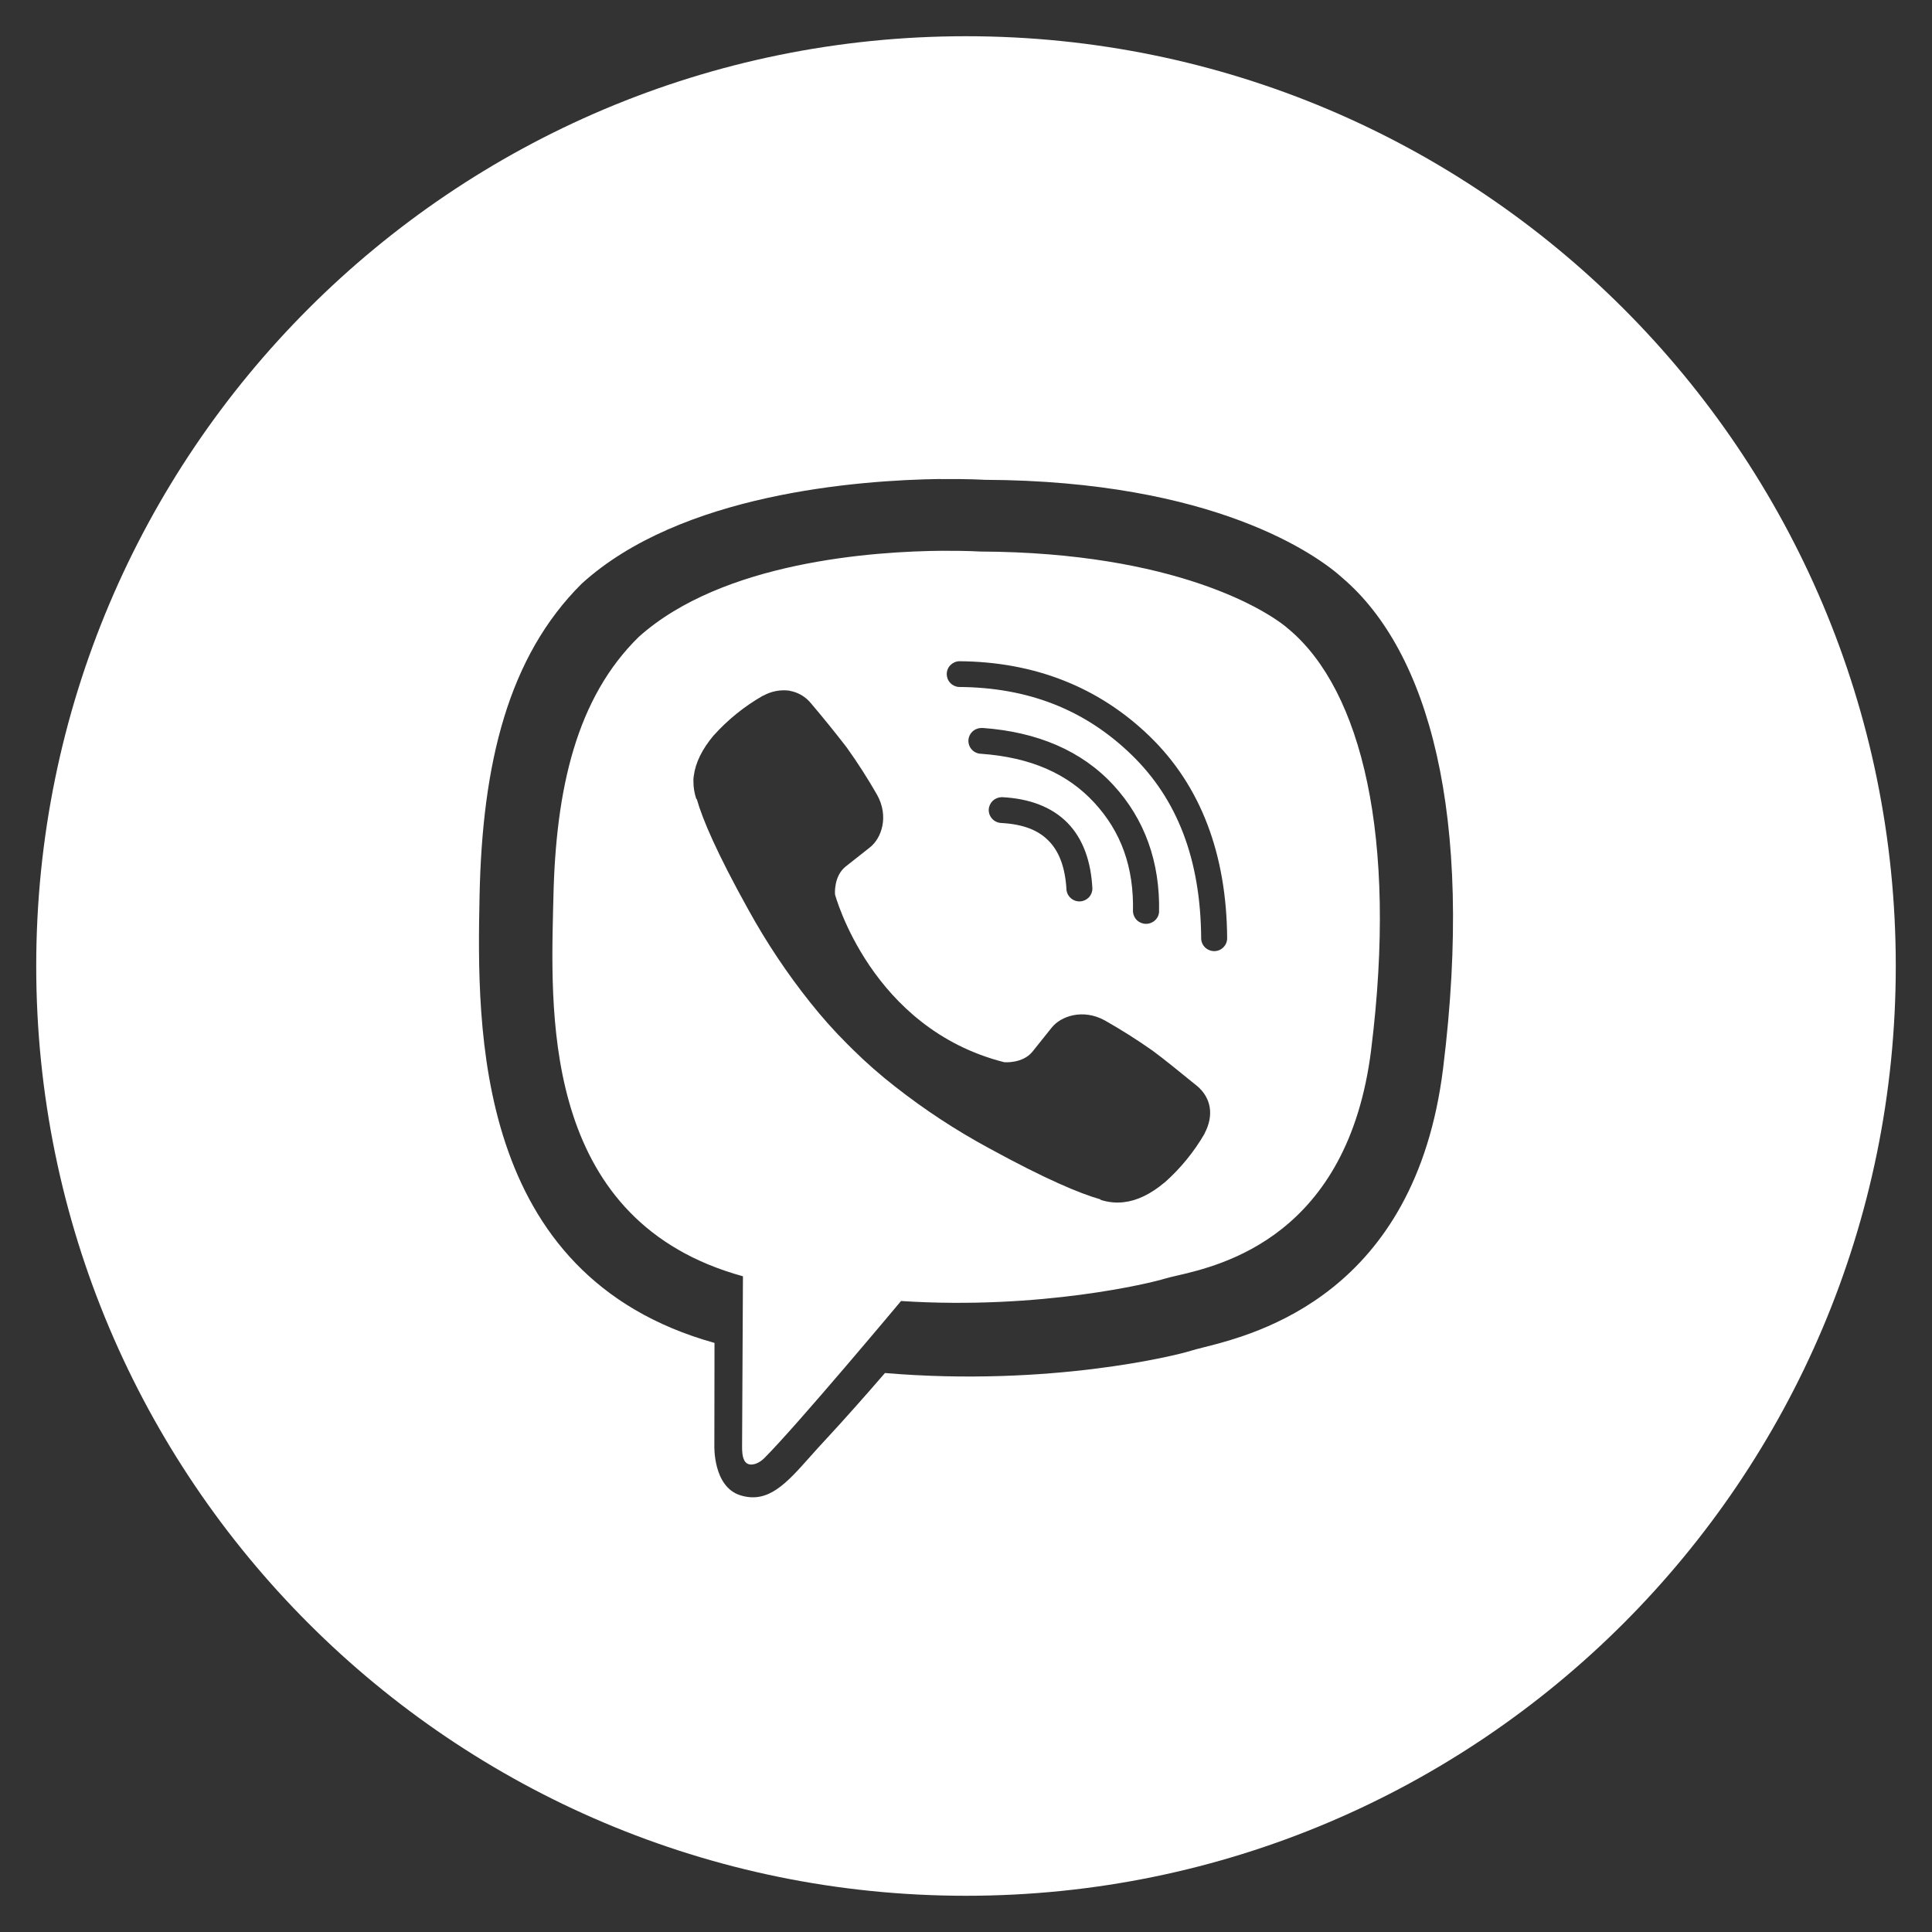 <svg width="40" height="40" viewBox="0 0 40 40" fill="none" xmlns="http://www.w3.org/2000/svg">
<rect x="0" y="0" width="40" height="40" fill="#333333" stroke="none"/>
<path fill-rule="evenodd" clip-rule="evenodd" d="M20 39.25C30.631 39.25 39.25 30.631 39.25 20C39.25 9.369 30.631 0.75 20 0.75C9.369 0.75 0.75 9.369 0.75 20C0.75 30.631 9.369 39.25 20 39.25ZM12.044 12.084C14.093 10.219 17.762 9.941 19.469 9.917L19.465 9.919C20.034 9.912 20.384 9.934 20.384 9.934C25.141 9.954 27.277 11.492 27.805 11.975C29.559 13.482 30.534 16.829 29.878 22.118C29.3 26.791 26.016 27.619 24.914 27.897C24.806 27.924 24.719 27.946 24.657 27.966C24.358 28.062 21.734 28.714 18.322 28.427C17.946 28.863 17.445 29.429 17.085 29.815C16.975 29.932 16.872 30.048 16.774 30.158C16.281 30.712 15.905 31.137 15.33 30.959C14.757 30.783 14.79 29.925 14.79 29.925L14.793 27.803H14.791C9.8 26.411 9.873 21.278 9.929 18.541C9.985 15.803 10.522 13.595 12.044 12.084ZM20.3 11.419C20.3 11.419 20.003 11.4 19.52 11.404L19.525 11.403C18.075 11.414 14.962 11.629 13.225 13.186C11.938 14.447 11.504 16.322 11.457 18.609C11.455 18.684 11.453 18.761 11.451 18.84C11.396 21.177 11.3 25.302 15.382 26.424L15.364 29.953C15.363 30.152 15.395 30.288 15.51 30.317C15.592 30.337 15.716 30.296 15.822 30.191C16.496 29.519 18.655 26.936 18.655 26.936C21.553 27.124 23.858 26.555 24.106 26.476C24.165 26.458 24.248 26.438 24.352 26.414C25.294 26.197 27.906 25.595 28.388 21.737V21.735C28.941 17.317 28.183 14.301 26.699 13.041C26.252 12.638 24.324 11.437 20.3 11.419ZM19.676 13.772C19.724 13.723 19.788 13.693 19.857 13.69C21.412 13.7 22.744 14.221 23.798 15.24C24.86 16.266 25.395 17.683 25.407 19.425C25.407 19.496 25.379 19.563 25.329 19.613C25.28 19.663 25.212 19.692 25.141 19.692C24.993 19.692 24.871 19.576 24.869 19.429C24.858 17.79 24.373 16.541 23.422 15.622C22.464 14.695 21.292 14.232 19.853 14.223C19.785 14.219 19.72 14.188 19.674 14.139C19.627 14.089 19.601 14.023 19.601 13.955C19.602 13.886 19.628 13.821 19.676 13.772ZM15.803 14.403C15.968 14.311 16.16 14.274 16.348 14.3L16.347 14.302C16.523 14.332 16.681 14.425 16.792 14.563C17.044 14.86 17.29 15.164 17.528 15.472C17.754 15.788 17.964 16.115 18.157 16.452C18.41 16.901 18.252 17.359 18.006 17.548L17.507 17.942C17.255 18.144 17.288 18.518 17.288 18.518C17.288 18.518 18.027 21.293 20.792 21.992C20.792 21.992 21.17 22.025 21.374 21.776L21.77 21.281C21.961 21.035 22.424 20.878 22.876 21.128C23.215 21.32 23.543 21.528 23.862 21.752C24.086 21.916 24.486 22.241 24.675 22.396C24.74 22.448 24.78 22.481 24.781 22.481C25.073 22.725 25.14 23.085 24.94 23.465L24.938 23.474C24.719 23.849 24.441 24.192 24.113 24.482C24.112 24.483 24.111 24.484 24.11 24.485C24.109 24.486 24.108 24.486 24.106 24.486C23.822 24.724 23.541 24.859 23.266 24.89C23.105 24.909 22.942 24.892 22.788 24.842L22.779 24.83C22.356 24.71 21.648 24.414 20.472 23.77C19.791 23.402 19.143 22.976 18.535 22.499C18.23 22.262 17.938 22.006 17.663 21.735L17.546 21.619C17.271 21.346 17.015 21.057 16.775 20.755C16.294 20.152 15.866 19.509 15.494 18.834C14.846 17.668 14.546 16.968 14.427 16.547L14.415 16.538C14.377 16.424 14.357 16.306 14.357 16.186C14.354 16.145 14.357 16.104 14.364 16.064C14.399 15.791 14.535 15.514 14.771 15.231C14.772 15.229 14.773 15.228 14.775 15.227C14.776 15.226 14.777 15.225 14.778 15.224C15.071 14.899 15.413 14.622 15.794 14.405L15.803 14.403ZM20.134 15.146C20.186 15.097 20.255 15.071 20.327 15.073L20.328 15.072H20.35C21.477 15.154 22.396 15.543 23.052 16.255C23.701 16.959 24.02 17.853 23.997 18.885C23.991 18.953 23.959 19.015 23.907 19.06C23.856 19.105 23.79 19.129 23.722 19.127C23.654 19.126 23.588 19.099 23.539 19.052C23.49 19.005 23.461 18.941 23.457 18.874C23.478 17.955 23.212 17.22 22.654 16.616C22.098 16.015 21.338 15.68 20.311 15.606C20.239 15.604 20.172 15.574 20.123 15.522C20.074 15.471 20.048 15.402 20.05 15.332C20.052 15.261 20.083 15.194 20.134 15.146ZM20.554 16.58C20.603 16.533 20.669 16.506 20.737 16.505L20.74 16.505H20.756C21.312 16.534 21.778 16.706 22.103 17.038C22.427 17.371 22.59 17.84 22.617 18.405C22.614 18.472 22.587 18.536 22.54 18.583C22.492 18.631 22.428 18.659 22.361 18.663C22.294 18.666 22.228 18.644 22.176 18.601C22.124 18.558 22.09 18.498 22.081 18.432C22.056 17.954 21.925 17.625 21.712 17.409C21.502 17.192 21.19 17.063 20.726 17.039C20.577 17.03 20.464 16.904 20.471 16.758C20.475 16.69 20.505 16.626 20.554 16.58Z" fill="white"/>
</svg>
